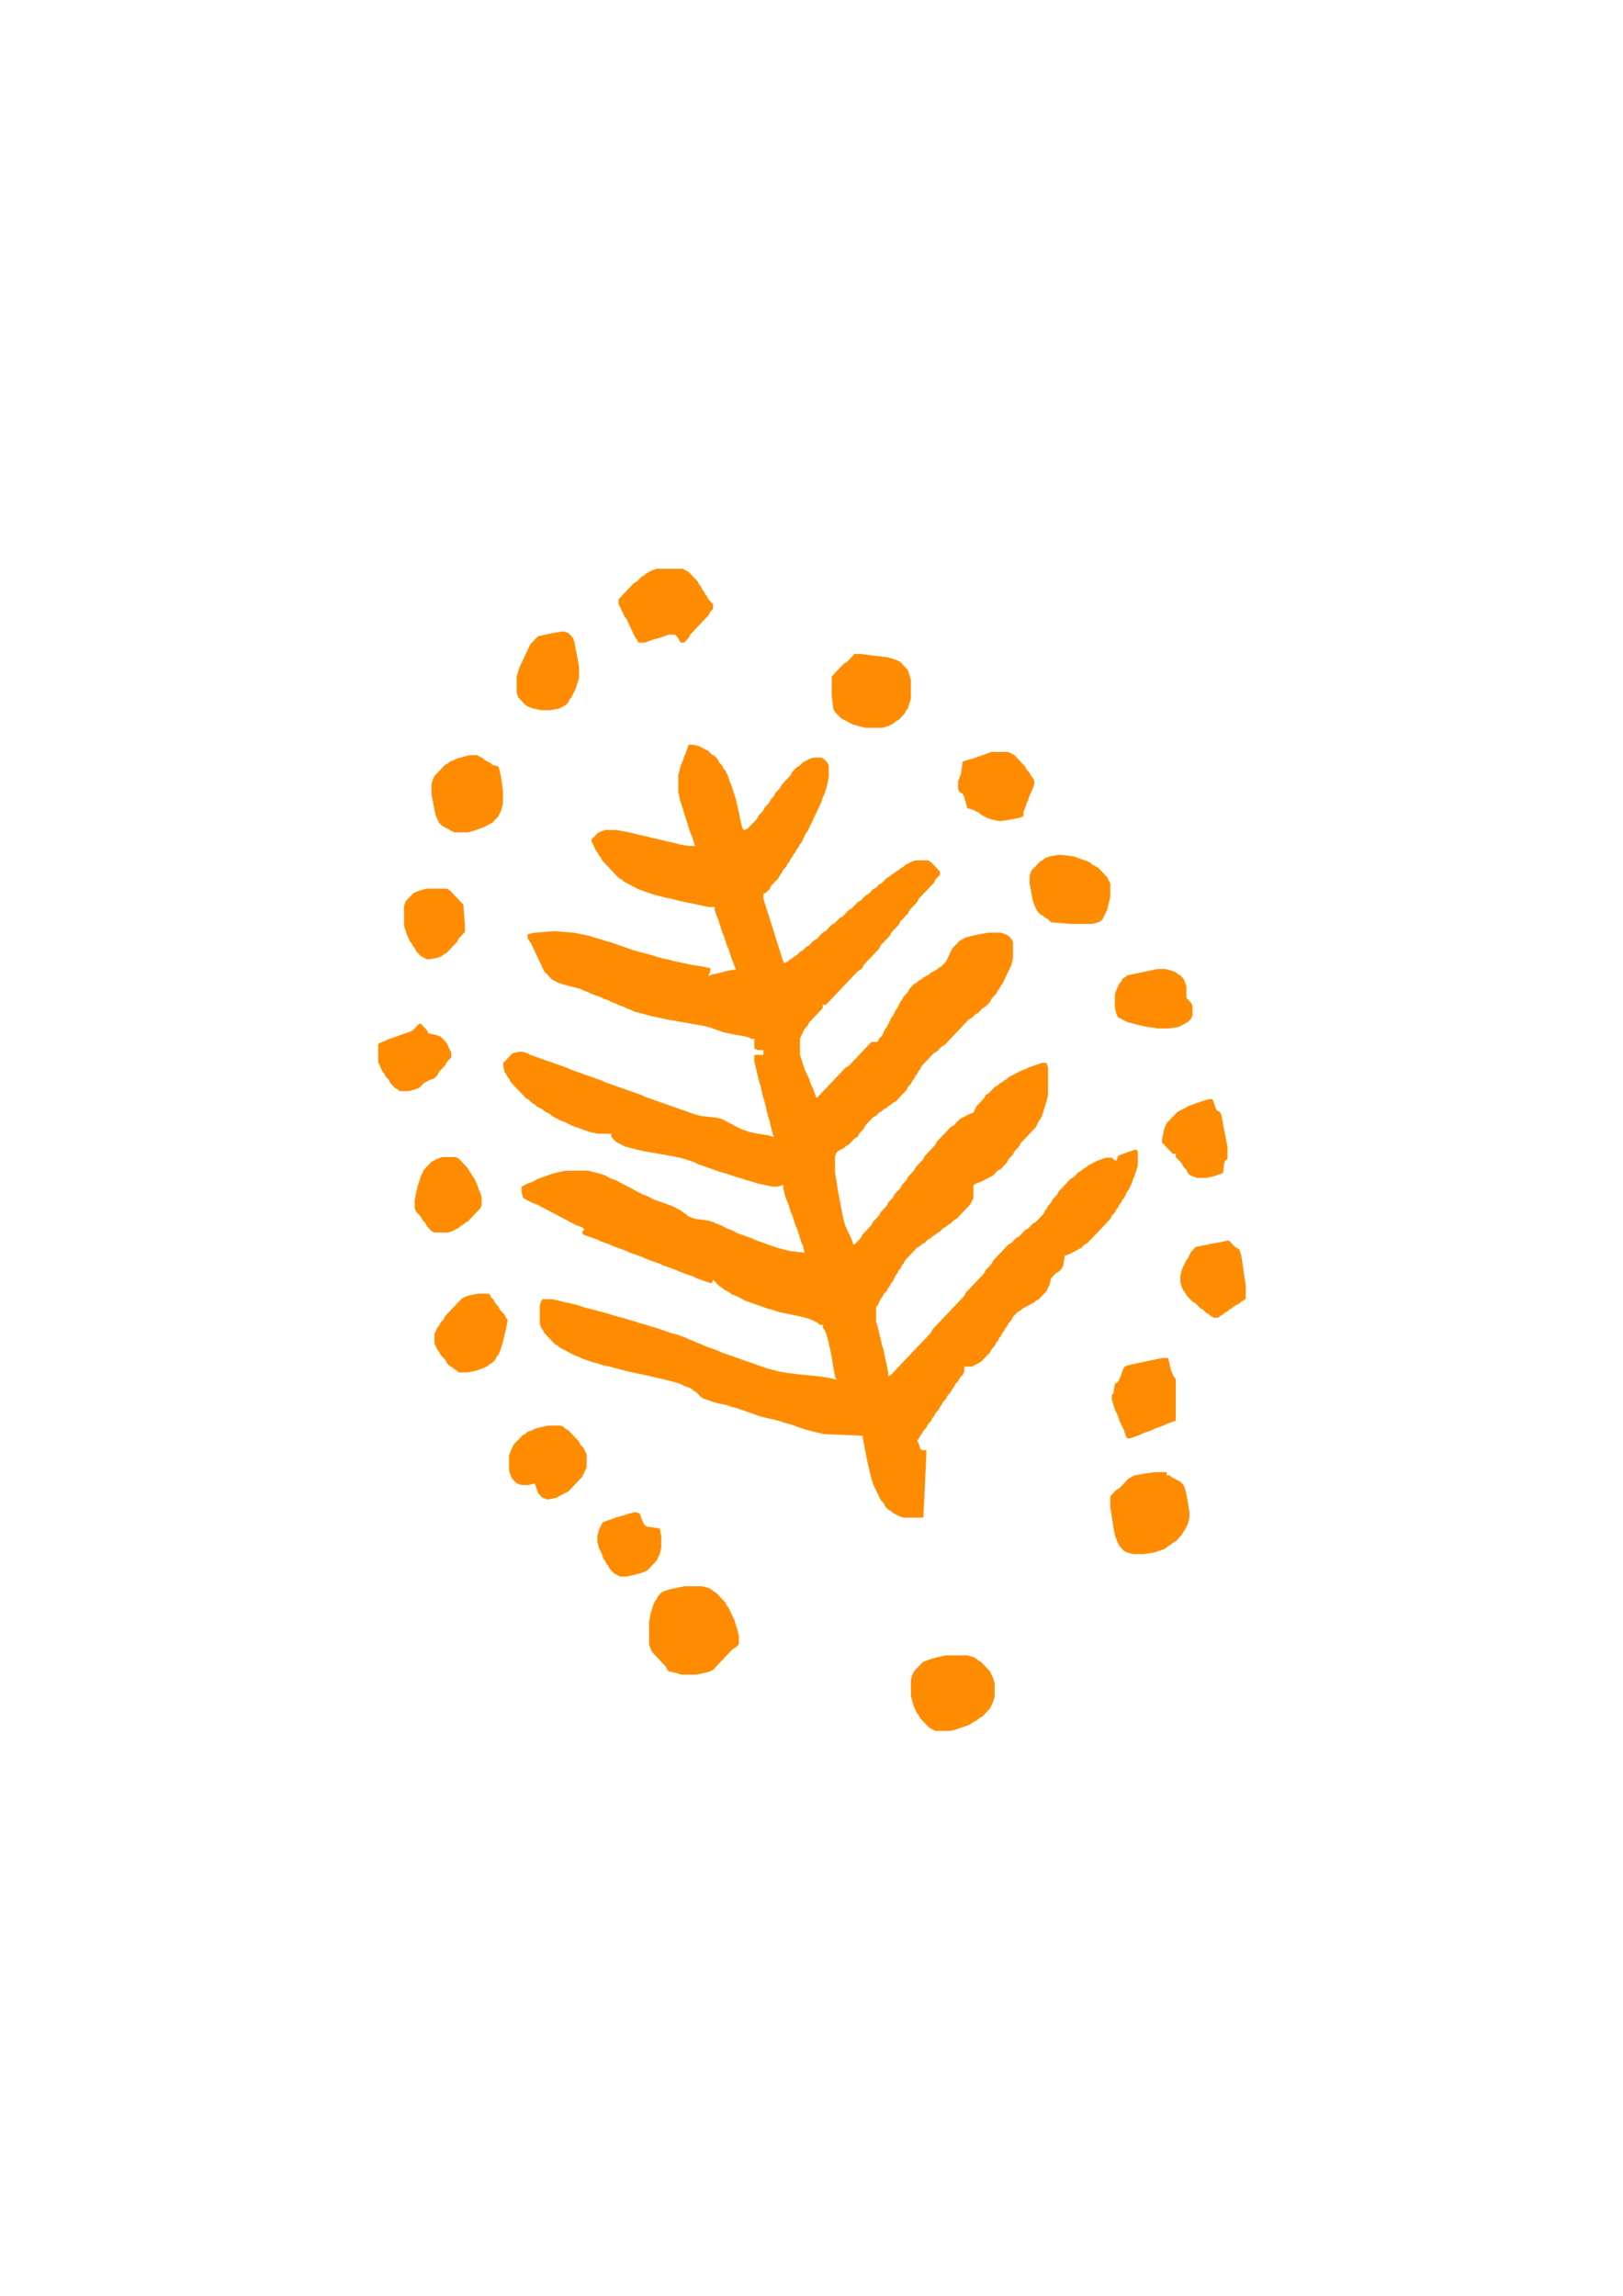 <?xml version="1.0" encoding="UTF-8" standalone="no"?>
<!-- Created with Inkscape (http://www.inkscape.org/) -->

<svg
   width="210mm"
   height="297mm"
   viewBox="0 0 210 297"
   version="1.1"
   id="svg439"
   inkscape:version="1.1.1 (3bf5ae0d25, 2021-09-20)"
   sodipodi:docname="wl1.svg"
   xmlns:inkscape="http://www.inkscape.org/namespaces/inkscape"
   xmlns:sodipodi="http://sodipodi.sourceforge.net/DTD/sodipodi-0.dtd"
   xmlns="http://www.w3.org/2000/svg"
   xmlns:svg="http://www.w3.org/2000/svg">
  <sodipodi:namedview
     id="namedview441"
     pagecolor="#ffffff"
     bordercolor="#666666"
     borderopacity="1.0"
     inkscape:pageshadow="2"
     inkscape:pageopacity="0.0"
     inkscape:pagecheckerboard="0"
     inkscape:document-units="mm"
     showgrid="false"
     inkscape:zoom="0.71446409"
     inkscape:cx="396.80091"
     inkscape:cy="561.95967"
     inkscape:window-width="1920"
     inkscape:window-height="991"
     inkscape:window-x="-9"
     inkscape:window-y="-9"
     inkscape:window-maximized="1"
     inkscape:current-layer="layer1" />
  <defs
     id="defs436" />
  <g
     inkscape:label="Warstwa 1"
     inkscape:groupmode="layer"
     id="layer1">
    <g
       id="g12159"
       transform="matrix(1.376,0,0,1.376,-94.657,-24.037)"
       style="display:inline">
      <path
         d="m 133.432,87.789 -0.143,0.453 -0.143,0.302 -0.143,0.453 -0.143,0.302 -0.143,0.453 -0.143,0.605 v 1.511 l 0.143,0.756 0.143,0.453 0.143,0.454 0.143,0.453 0.143,0.453 0.143,0.453 0.143,0.454 0.143,0.453 0.143,0.302 0.143,0.454 0.143,0.453 h -0.573 l -0.859,-0.151 -0.573,-0.151 -0.716,-0.151 -0.572,-0.151 -0.716,-0.151 -0.572,-0.151 -0.716,-0.151 -0.573,-0.151 -0.716,-0.151 -0.859,-0.151 h -1.002 l -0.429,0.151 -0.286,0.151 -0.143,0.151 -0.143,0.151 -0.143,0.151 -0.143,0.151 v 0.151 l 0.143,0.302 0.143,0.303 0.143,0.302 0.143,0.151 0.143,0.302 0.143,0.151 0.143,0.303 0.143,0.151 0.143,0.151 0.143,0.151 0.143,0.151 0.143,0.151 0.143,0.151 0.143,0.151 0.143,0.151 0.143,0.151 0.143,0.151 0.143,0.151 0.286,0.151 0.143,0.151 0.287,0.151 0.286,0.151 0.286,0.151 0.286,0.151 0.287,0.151 0.429,0.151 0.429,0.151 0.429,0.151 0.573,0.151 0.573,0.151 0.715,0.151 0.572,0.151 0.716,0.151 0.716,0.151 0.716,0.151 0.715,0.151 h 0.573 v 0.303 l 0.143,0.453 0.143,0.303 0.143,0.453 0.143,0.453 0.143,0.454 0.143,0.302 0.143,0.453 0.143,0.453 0.143,0.303 0.143,0.453 0.143,0.454 0.143,0.302 0.143,0.453 0.143,0.303 h -0.287 l -0.716,0.151 -0.572,0.151 -0.716,0.151 -0.307,0.147 0.164,-0.449 v -0.303 l -0.716,-0.151 -1.002,-0.151 -0.716,-0.151 -0.716,-0.151 -0.572,-0.151 -0.715,-0.151 -0.573,-0.151 -0.43,-0.151 -0.572,-0.151 -0.573,-0.151 -0.573,-0.151 -0.429,-0.151 -0.429,-0.151 -0.43,-0.151 -0.429,-0.151 -0.429,-0.151 -0.572,-0.151 -0.429,-0.151 -0.573,-0.151 -0.429,-0.151 -0.716,-0.151 -0.716,-0.151 -1.861,-0.151 h -0.143 l -1.861,0.151 -0.573,0.151 v 0.303 l 0.143,0.302 0.143,0.151 0.143,0.302 0.143,0.303 0.143,0.303 0.143,0.302 0.143,0.302 0.143,0.302 0.143,0.302 0.143,0.302 0.143,0.303 0.143,0.151 0.143,0.151 0.143,0.151 0.143,0.151 0.143,0.151 0.286,0.151 0.286,0.151 0.429,0.151 0.572,0.151 0.573,0.151 0.572,0.151 0.286,0.151 0.43,0.151 0.286,0.151 0.43,0.151 0.429,0.151 0.286,0.151 0.43,0.151 0.286,0.151 0.429,0.151 0.287,0.151 0.429,0.151 0.287,0.151 0.429,0.151 0.286,0.151 0.573,0.151 0.573,0.151 0.572,0.151 0.716,0.151 0.716,0.151 0.859,0.151 0.859,0.151 0.859,0.151 0.859,0.151 0.572,0.151 0.429,0.151 0.43,0.151 0.429,0.151 0.716,0.151 0.859,0.151 0.716,0.151 0.286,0.151 h 0.286 v 0.907 l 0.286,0.151 h 0.573 v 0.453 h -0.859 v 0.605 l 0.143,0.604 0.143,0.604 0.143,0.605 0.143,0.453 0.143,0.604 0.143,0.605 0.143,0.453 0.143,0.605 0.143,0.604 0.143,0.454 0.143,0.604 0.143,0.604 0.141,0.323 -0.57,-0.172 -1.002,-0.151 -0.715,-0.151 -0.43,-0.151 -0.429,-0.151 -0.286,-0.151 -0.286,-0.151 -0.286,-0.151 -0.287,-0.151 -0.286,-0.151 -0.286,-0.151 -0.573,-0.151 -1.431,-0.151 -0.573,-0.151 -0.43,-0.151 -0.429,-0.151 -0.429,-0.151 -0.43,-0.151 -0.429,-0.151 -0.429,-0.151 -0.429,-0.151 -0.43,-0.151 -0.429,-0.151 -0.429,-0.151 -0.429,-0.151 -0.286,-0.151 -0.429,-0.151 -0.429,-0.151 -0.429,-0.151 -0.43,-0.151 -0.429,-0.151 -0.429,-0.151 -0.429,-0.151 -0.43,-0.151 -0.287,-0.151 -0.429,-0.151 -0.429,-0.151 -0.429,-0.151 -0.43,-0.151 -0.429,-0.151 -0.429,-0.151 -0.429,-0.151 -0.286,-0.151 -0.429,-0.151 -0.429,-0.151 -0.429,-0.151 -0.43,-0.151 -0.429,-0.151 -0.429,-0.151 -0.429,-0.151 -0.43,-0.151 -0.286,-0.151 -0.429,-0.151 h -0.43 l -0.572,0.151 -0.143,0.151 -0.143,0.151 -0.143,0.151 -0.143,0.151 -0.143,0.151 -0.143,0.151 v 0.303 l 0.143,0.604 0.143,0.151 0.143,0.302 0.143,0.151 0.143,0.302 0.143,0.151 0.143,0.151 0.143,0.151 0.143,0.151 0.143,0.151 0.143,0.151 0.143,0.151 0.143,0.151 0.143,0.151 0.143,0.151 0.286,0.151 0.143,0.151 0.143,0.151 0.287,0.151 0.143,0.151 0.286,0.151 0.286,0.151 0.143,0.151 0.286,0.151 0.287,0.151 0.143,0.151 0.286,0.151 0.286,0.151 0.286,0.151 0.429,0.151 0.286,0.151 0.287,0.151 0.429,0.151 0.429,0.151 0.429,0.151 0.43,0.151 0.715,0.151 h 1.288 v 0.303 l 0.143,0.151 0.143,0.151 0.143,0.151 0.287,0.151 0.286,0.151 0.287,0.151 0.573,0.151 0.572,0.151 0.716,0.151 0.859,0.151 0.859,0.151 0.859,0.151 0.716,0.151 0.572,0.151 0.429,0.151 0.43,0.151 0.286,0.151 0.429,0.151 0.429,0.151 0.43,0.151 0.429,0.151 0.429,0.151 0.572,0.151 0.43,0.151 0.429,0.151 0.573,0.151 0.429,0.151 0.572,0.151 0.429,0.151 0.716,0.151 0.716,0.151 h 0.429 l 0.572,-0.151 v 0.302 l 0.143,0.605 0.143,0.454 0.143,0.302 0.143,0.453 0.143,0.453 0.143,0.302 0.143,0.453 0.143,0.453 0.143,0.302 0.143,0.453 0.143,0.454 0.143,0.453 0.143,0.302 0.143,0.62 -1.431,-0.167 -0.573,-0.151 -0.572,-0.151 -0.429,-0.151 -0.429,-0.151 -0.43,-0.151 -0.429,-0.151 -0.429,-0.151 -0.286,-0.151 -0.429,-0.151 -0.429,-0.151 -0.429,-0.151 -0.286,-0.151 -0.286,-0.151 -0.43,-0.151 -0.286,-0.151 -0.286,-0.151 -0.429,-0.151 -0.286,-0.151 -0.573,-0.151 -1.145,-0.151 -0.43,-0.151 -0.286,-0.151 -0.143,-0.151 -0.286,-0.151 -0.143,-0.151 -0.287,-0.151 -0.286,-0.151 -0.286,-0.151 -0.429,-0.151 -0.429,-0.151 -0.43,-0.151 -0.429,-0.151 -0.286,-0.151 -0.287,-0.151 -0.429,-0.151 -0.286,-0.151 -0.286,-0.151 -0.286,-0.151 -0.286,-0.151 -0.286,-0.151 -0.286,-0.151 -0.287,-0.151 -0.286,-0.151 -0.287,-0.151 -0.429,-0.151 -0.286,-0.151 -0.287,-0.151 -0.429,-0.151 -0.573,-0.151 -0.572,-0.151 h -2.147 l -0.715,0.151 -0.573,0.151 -0.43,0.151 -0.429,0.151 -0.429,0.151 -0.286,0.151 -0.287,0.151 -0.429,0.151 -0.286,0.151 -0.286,0.151 v 0.453 l 0.143,0.605 0.286,0.151 0.286,0.151 0.286,0.151 0.429,0.151 0.286,0.151 0.286,0.151 0.287,0.151 0.286,0.151 0.287,0.151 0.286,0.151 0.286,0.151 0.286,0.151 0.287,0.151 0.286,0.151 0.286,0.151 0.286,0.151 0.287,0.151 0.429,0.151 0.286,0.151 v 0.151 l -0.143,0.151 v 0.151 l 0.143,0.151 0.43,0.151 0.429,0.151 0.429,0.151 0.286,0.151 0.429,0.151 0.43,0.151 0.286,0.151 0.429,0.151 0.429,0.151 0.43,0.151 0.286,0.151 0.429,0.151 0.43,0.151 0.429,0.151 0.287,0.151 0.429,0.151 0.429,0.151 0.429,0.151 0.286,0.151 0.429,0.151 0.429,0.151 0.429,0.151 0.287,0.151 0.429,0.151 0.429,0.151 0.43,0.151 0.286,0.151 0.43,0.151 0.429,0.151 0.429,0.151 h 0.143 l 0.143,-0.302 0.143,0.151 0.143,0.151 0.143,0.151 0.143,0.151 0.286,0.151 0.143,0.151 0.286,0.151 0.287,0.151 0.143,0.151 0.429,0.151 0.286,0.151 0.287,0.151 0.286,0.151 0.43,0.151 0.429,0.151 0.429,0.151 0.429,0.151 0.43,0.151 0.572,0.151 0.429,0.151 0.716,0.151 0.715,0.151 0.716,0.151 0.573,0.151 0.429,0.151 0.287,0.151 0.286,0.151 0.143,0.151 h 0.286 v 0.303 l 0.143,0.151 0.143,0.303 0.143,0.453 0.143,0.605 0.143,0.604 0.143,0.756 0.143,0.907 0.143,0.755 0.141,0.322 -0.714,-0.171 -1.002,-0.151 -1.574,-0.151 -1.288,-0.151 -0.859,-0.151 -0.572,-0.151 -0.573,-0.151 -0.43,-0.151 -0.429,-0.151 -0.429,-0.151 -0.429,-0.151 -0.43,-0.151 -0.429,-0.151 -0.429,-0.151 -0.429,-0.151 -0.43,-0.151 -0.429,-0.151 -0.286,-0.151 -0.429,-0.151 -0.43,-0.151 -0.429,-0.151 -0.286,-0.151 -0.43,-0.151 -0.286,-0.151 -0.43,-0.151 -0.286,-0.151 -0.429,-0.151 -0.43,-0.151 -0.572,-0.151 -0.429,-0.151 -0.429,-0.151 -0.429,-0.151 -0.572,-0.151 -0.429,-0.151 -0.573,-0.151 -0.429,-0.151 -0.572,-0.151 -0.429,-0.151 -0.573,-0.151 -0.573,-0.151 -0.429,-0.151 -0.573,-0.151 -0.572,-0.151 -0.573,-0.151 -0.573,-0.151 -0.429,-0.151 -0.573,-0.151 -0.716,-0.151 -0.572,-0.151 -0.716,-0.151 h -0.859 l -0.143,0.151 -0.143,0.453 v 1.662 l 0.143,0.454 0.143,0.151 0.143,0.303 0.143,0.151 0.143,0.151 0.143,0.151 0.143,0.151 0.143,0.151 0.143,0.151 0.143,0.151 0.286,0.151 0.143,0.151 0.286,0.151 0.286,0.151 0.286,0.151 0.287,0.151 0.286,0.151 0.429,0.151 0.286,0.151 0.429,0.151 0.429,0.151 0.573,0.151 0.429,0.151 0.716,0.151 0.572,0.151 0.573,0.151 0.573,0.151 0.715,0.151 0.716,0.151 0.716,0.151 0.572,0.151 0.716,0.151 0.572,0.151 0.572,0.151 0.43,0.151 0.286,0.151 0.429,0.151 0.287,0.151 0.143,0.151 0.286,0.151 0.143,0.151 0.143,0.151 0.143,0.151 0.286,0.151 0.429,0.151 0.43,0.151 0.572,0.151 0.715,0.151 0.43,0.151 0.572,0.151 0.429,0.151 0.429,0.151 0.429,0.151 0.43,0.151 0.429,0.151 0.573,0.151 0.716,0.151 0.573,0.151 0.429,0.151 0.572,0.151 0.429,0.151 0.429,0.151 0.43,0.151 0.573,0.151 0.573,0.151 0.716,0.151 3.578,0.151 0.143,0.756 0.143,0.755 0.143,0.756 0.143,0.604 0.143,0.605 0.143,0.604 0.143,0.454 0.143,0.302 0.143,0.302 0.143,0.302 0.143,0.303 0.143,0.302 0.143,0.151 0.143,0.151 0.143,0.302 0.143,0.151 0.143,0.151 0.286,0.151 0.143,0.151 0.286,0.151 0.286,0.151 0.429,0.151 h 1.861 l 0.143,-2.721 0.143,-3.174 v -0.453 h -0.43 l -0.143,-0.151 -0.143,-0.453 -0.143,-0.303 0.143,-0.151 0.143,-0.303 0.143,-0.151 0.143,-0.302 0.143,-0.151 0.143,-0.151 0.143,-0.302 0.143,-0.151 0.143,-0.151 0.143,-0.302 0.143,-0.151 0.143,-0.303 0.143,-0.151 0.143,-0.151 0.143,-0.302 0.143,-0.151 0.143,-0.302 0.143,-0.151 0.143,-0.151 0.143,-0.303 0.143,-0.151 0.143,-0.151 0.143,-0.302 0.143,-0.151 0.143,-0.302 0.143,-0.151 0.143,-0.151 0.143,-0.302 0.143,-0.151 0.143,-0.151 0.143,-0.302 v -0.453 h 0.715 l 0.286,-0.151 0.286,-0.151 0.286,-0.151 0.143,-0.151 0.143,-0.151 0.143,-0.151 0.143,-0.151 0.143,-0.151 0.143,-0.151 0.143,-0.302 0.143,-0.151 0.143,-0.151 0.143,-0.303 0.143,-0.151 0.143,-0.302 0.143,-0.151 0.143,-0.302 0.143,-0.151 0.143,-0.302 0.143,-0.151 0.143,-0.303 0.143,-0.151 0.143,-0.151 0.143,-0.303 0.143,-0.151 0.143,-0.151 0.143,-0.151 0.287,-0.151 0.143,-0.151 0.286,-0.151 0.286,-0.151 0.287,-0.151 0.286,-0.151 0.143,-0.151 0.286,-0.151 0.143,-0.151 0.143,-0.151 0.143,-0.151 0.143,-0.151 0.143,-0.151 0.143,-0.302 0.143,-0.303 0.143,-0.604 0.143,-0.151 0.143,-0.151 0.143,-0.151 0.286,-0.151 0.143,-0.151 0.143,-0.151 0.143,-0.302 0.143,-0.907 0.43,-0.151 0.286,-0.151 0.286,-0.151 0.286,-0.151 0.286,-0.151 0.143,-0.151 0.143,-0.151 0.287,-0.151 0.143,-0.151 0.143,-0.151 0.143,-0.151 0.143,-0.151 0.143,-0.151 0.143,-0.151 0.143,-0.151 0.143,-0.151 0.143,-0.151 0.143,-0.151 0.143,-0.151 0.143,-0.151 0.143,-0.151 0.143,-0.151 0.143,-0.151 0.143,-0.303 0.143,-0.151 0.143,-0.151 0.143,-0.302 0.143,-0.151 0.143,-0.302 0.143,-0.151 0.143,-0.302 0.143,-0.151 0.143,-0.302 0.143,-0.303 0.143,-0.151 0.143,-0.303 0.143,-0.302 0.143,-0.453 0.143,-0.303 0.143,-0.453 0.143,-0.453 v -1.36 l -0.143,-0.151 h -0.143 l -0.429,0.151 -0.429,0.151 -0.43,0.151 -0.286,0.151 -0.143,0.453 -0.286,-0.151 -0.143,-0.151 h -0.573 l -0.43,0.151 -0.429,0.151 -0.286,0.151 -0.287,0.151 -0.286,0.151 -0.143,0.151 -0.287,0.151 -0.143,0.151 -0.286,0.151 -0.143,0.151 -0.143,0.151 -0.143,0.151 -0.286,0.151 -0.143,0.151 -0.143,0.151 -0.143,0.151 -0.143,0.151 -0.143,0.151 -0.143,0.151 -0.143,0.151 -0.143,0.151 -0.143,0.303 -0.143,0.151 -0.143,0.151 -0.143,0.151 -0.143,0.302 -0.143,0.151 -0.143,0.151 -0.143,0.303 -0.143,0.151 -0.143,0.302 -0.143,0.151 -0.143,0.151 -0.143,0.151 -0.143,0.151 -0.143,0.151 -0.286,0.151 -0.143,0.151 -0.143,0.151 -0.143,0.151 -0.286,0.151 -0.143,0.151 -0.143,0.151 -0.143,0.151 -0.143,0.151 -0.287,0.151 -0.143,0.151 -0.143,0.151 -0.143,0.151 -0.286,0.151 -0.143,0.151 -0.143,0.151 -0.143,0.151 -0.143,0.151 -0.143,0.151 -0.143,0.151 -0.143,0.151 -0.143,0.151 -0.143,0.151 -0.143,0.151 -0.143,0.302 -0.143,0.151 -0.143,0.151 -0.143,0.151 -0.143,0.151 -0.143,0.302 -0.143,0.151 -0.143,0.151 -0.143,0.151 -0.143,0.151 -0.143,0.151 -0.143,0.151 -0.143,0.151 -0.143,0.151 -0.143,0.151 -0.143,0.151 -0.143,0.151 -0.143,0.151 -0.143,0.303 -0.143,0.151 -0.143,0.151 -0.143,0.151 -0.143,0.151 -0.143,0.151 -0.143,0.151 -0.143,0.151 -0.143,0.151 -0.143,0.151 -0.143,0.151 -0.143,0.151 -0.143,0.151 -0.143,0.151 -0.143,0.151 -0.143,0.151 -0.143,0.151 -0.143,0.151 -0.143,0.151 -0.143,0.151 -0.143,0.151 -0.143,0.151 -0.143,0.303 -0.143,0.151 -0.143,0.151 -0.143,0.151 -0.143,0.151 -0.143,0.151 -0.143,0.151 -0.143,0.151 -0.143,0.151 -0.143,0.151 -0.143,0.151 -0.143,0.151 -0.143,0.151 -0.143,0.151 -0.143,0.151 -0.143,0.151 -0.143,0.151 -0.143,0.151 -0.143,0.151 -0.143,0.151 -0.143,0.151 -0.143,0.151 -0.143,0.151 -0.143,0.151 -0.143,0.151 -0.143,0.151 -0.143,0.151 -0.286,0.151 v -0.302 l -0.143,-0.756 -0.143,-0.604 -0.143,-0.756 -0.143,-0.453 -0.143,-0.605 -0.143,-0.604 -0.143,-0.604 -0.143,-0.454 v -1.36 l 0.143,-0.151 0.143,-0.303 0.143,-0.302 0.143,-0.151 0.143,-0.302 0.143,-0.151 0.143,-0.151 0.143,-0.302 0.143,-0.151 0.143,-0.302 0.143,-0.151 0.143,-0.302 0.143,-0.302 0.143,-0.151 0.143,-0.302 0.143,-0.151 0.143,-0.302 0.143,-0.151 0.143,-0.302 0.143,-0.151 0.143,-0.151 0.143,-0.151 0.143,-0.151 0.143,-0.151 0.143,-0.151 0.143,-0.151 0.143,-0.151 0.287,-0.151 0.143,-0.151 0.286,-0.151 0.143,-0.151 0.143,-0.151 0.286,-0.151 0.143,-0.151 0.286,-0.151 0.143,-0.151 0.287,-0.151 0.143,-0.151 0.143,-0.151 0.286,-0.151 0.143,-0.151 0.286,-0.151 0.143,-0.151 0.143,-0.151 0.287,-0.151 0.143,-0.151 0.143,-0.151 0.143,-0.151 0.143,-0.151 0.143,-0.151 0.143,-0.151 0.143,-0.151 0.143,-0.151 0.143,-0.151 0.143,-0.303 0.143,-0.302 v -1.209 l 0.287,-0.151 0.429,-0.151 0.286,-0.151 0.286,-0.151 0.286,-0.151 0.287,-0.151 0.143,-0.151 0.143,-0.151 0.143,-0.151 0.286,-0.151 0.143,-0.151 0.143,-0.151 0.143,-0.151 0.143,-0.151 0.143,-0.302 0.143,-0.151 0.143,-0.151 0.143,-0.151 0.143,-0.302 0.143,-0.151 0.143,-0.151 0.143,-0.151 0.143,-0.303 0.143,-0.151 0.143,-0.151 0.143,-0.151 0.143,-0.151 0.143,-0.151 0.143,-0.151 0.143,-0.151 0.143,-0.151 0.143,-0.151 0.143,-0.151 0.143,-0.302 0.143,-0.302 0.143,-0.151 0.143,-0.303 0.143,-0.453 0.143,-0.453 0.143,-0.453 0.143,-0.605 v -2.569 l -0.143,-0.454 h -0.429 l -0.429,0.151 -0.429,0.151 -0.43,0.151 -0.286,0.151 -0.429,0.151 -0.287,0.151 -0.286,0.151 -0.287,0.151 -0.286,0.151 -0.143,0.151 -0.287,0.151 -0.143,0.151 -0.286,0.151 -0.143,0.151 -0.286,0.151 -0.143,0.151 -0.143,0.151 -0.143,0.151 -0.143,0.151 -0.286,0.151 -0.143,0.303 -0.143,0.151 -0.143,0.151 -0.143,0.151 -0.143,0.151 -0.143,0.151 -0.143,0.302 -0.143,0.302 -0.429,0.151 -0.286,0.151 -0.287,0.151 -0.286,0.151 -0.143,0.151 -0.143,0.151 -0.143,0.151 -0.143,0.151 -0.286,0.151 -0.143,0.151 -0.143,0.151 -0.143,0.151 -0.143,0.151 -0.143,0.151 -0.143,0.151 -0.143,0.151 -0.143,0.151 -0.143,0.151 -0.143,0.302 -0.143,0.151 -0.143,0.151 -0.143,0.151 -0.143,0.151 -0.143,0.151 -0.143,0.151 -0.143,0.151 -0.143,0.303 -0.143,0.151 -0.143,0.151 -0.143,0.151 -0.143,0.151 -0.143,0.151 -0.143,0.302 -0.143,0.151 -0.143,0.151 -0.143,0.151 -0.143,0.151 -0.143,0.302 -0.143,0.151 -0.143,0.151 -0.143,0.151 -0.143,0.302 -0.143,0.151 -0.143,0.151 -0.143,0.151 -0.143,0.151 -0.143,0.302 -0.143,0.151 -0.143,0.151 -0.143,0.151 -0.143,0.302 -0.143,0.151 -0.143,0.151 -0.143,0.151 -0.143,0.151 -0.143,0.302 -0.143,0.151 -0.143,0.151 -0.143,0.151 -0.143,0.151 -0.143,0.302 -0.143,0.151 -0.143,0.151 -0.143,0.151 -0.143,0.151 -0.143,0.151 -0.143,0.151 -0.143,0.303 -0.143,0.151 -0.143,0.151 -0.143,0.151 -0.143,0.151 h -0.143 l -0.143,-0.453 -0.143,-0.302 -0.143,-0.302 -0.143,-0.302 -0.143,-0.303 -0.143,-0.453 -0.143,-0.605 -0.143,-0.756 -0.143,-0.755 -0.143,-0.756 -0.143,-0.907 -0.143,-0.907 v -1.511 l 0.143,-0.303 0.143,-0.151 0.286,-0.151 0.286,-0.151 0.143,-0.151 0.286,-0.151 0.143,-0.151 0.143,-0.151 0.143,-0.151 0.143,-0.151 0.286,-0.151 0.143,-0.303 0.143,-0.151 0.143,-0.151 0.143,-0.151 0.143,-0.302 0.143,-0.151 0.143,-0.151 0.143,-0.151 0.143,-0.151 0.143,-0.151 0.286,-0.151 0.143,-0.151 0.143,-0.151 0.286,-0.151 0.143,-0.151 0.286,-0.151 0.143,-0.151 0.286,-0.151 0.143,-0.151 0.286,-0.151 0.143,-0.151 0.143,-0.151 0.143,-0.151 0.143,-0.151 0.143,-0.151 0.143,-0.151 0.143,-0.151 0.143,-0.302 0.143,-0.151 0.143,-0.151 0.143,-0.302 0.143,-0.151 0.143,-0.303 0.143,-0.151 0.143,-0.302 0.143,-0.151 0.143,-0.302 0.143,-0.151 0.143,-0.151 0.143,-0.151 0.143,-0.151 0.143,-0.151 0.143,-0.151 0.143,-0.151 0.143,-0.151 0.286,-0.151 0.143,-0.151 0.143,-0.151 0.143,-0.151 0.287,-0.151 0.143,-0.151 0.143,-0.151 0.143,-0.151 0.143,-0.151 0.143,-0.151 0.143,-0.151 0.143,-0.151 0.143,-0.151 0.143,-0.151 0.143,-0.151 0.143,-0.151 0.143,-0.151 0.143,-0.151 0.143,-0.151 0.143,-0.151 0.143,-0.151 0.286,-0.151 0.143,-0.151 0.143,-0.151 0.286,-0.151 0.143,-0.151 0.143,-0.151 0.143,-0.151 0.286,-0.151 0.143,-0.151 0.143,-0.151 0.143,-0.151 0.143,-0.303 0.143,-0.151 0.143,-0.151 0.143,-0.151 0.143,-0.302 0.143,-0.151 0.143,-0.302 0.143,-0.151 0.143,-0.302 0.143,-0.302 0.143,-0.303 0.143,-0.302 0.143,-0.303 0.143,-0.303 0.143,-0.604 v -1.511 l -0.143,-0.302 -0.143,-0.151 -0.143,-0.151 -0.286,-0.151 -0.429,-0.151 h -1.145 l -0.859,0.151 -0.716,0.151 -0.572,0.151 -0.287,0.151 -0.286,0.151 -0.143,0.151 -0.143,0.151 -0.143,0.151 -0.143,0.151 -0.143,0.151 -0.143,0.303 -0.143,0.302 -0.143,0.302 -0.143,0.302 -0.143,0.151 -0.143,0.151 -0.143,0.151 -0.286,0.151 -0.143,0.151 -0.286,0.151 -0.286,0.151 -0.143,0.151 -0.286,0.151 -0.286,0.151 -0.143,0.151 -0.286,0.151 -0.143,0.151 -0.286,0.151 -0.143,0.151 -0.143,0.151 -0.143,0.151 -0.143,0.302 -0.143,0.151 -0.143,0.151 -0.143,0.151 -0.143,0.302 -0.143,0.151 -0.143,0.302 -0.143,0.303 -0.143,0.151 -0.143,0.302 -0.143,0.302 -0.143,0.151 -0.143,0.303 -0.143,0.302 -0.143,0.303 -0.143,0.151 -0.143,0.302 -0.143,0.303 -0.143,0.151 -0.143,0.151 -0.143,0.303 h -0.287 -0.286 l -0.143,0.151 -0.143,0.151 -0.143,0.151 -0.143,0.151 -0.143,0.151 -0.143,0.151 -0.143,0.151 -0.143,0.151 -0.143,0.151 -0.143,0.151 -0.143,0.151 -0.143,0.151 -0.143,0.151 -0.143,0.151 -0.143,0.151 -0.286,0.151 -0.143,0.151 -0.143,0.151 -0.143,0.151 -0.143,0.151 -0.143,0.151 -0.143,0.151 -0.143,0.151 -0.143,0.151 -0.143,0.151 -0.143,0.151 -0.143,0.151 -0.143,0.151 -0.143,0.151 -0.143,0.151 -0.143,0.151 -0.143,0.151 -0.143,0.151 -0.143,0.151 -0.143,0.151 -0.143,-0.303 -0.143,-0.453 -0.143,-0.302 -0.143,-0.302 -0.143,-0.453 -0.143,-0.303 -0.143,-0.302 -0.143,-0.302 -0.143,-0.454 -0.143,-0.453 -0.143,-0.453 v -1.511 l 0.143,-0.302 0.143,-0.303 0.143,-0.302 0.143,-0.151 0.143,-0.151 0.143,-0.303 0.143,-0.151 0.143,-0.151 0.143,-0.151 0.143,-0.151 0.143,-0.151 0.143,-0.151 0.143,-0.151 0.143,-0.151 0.143,-0.151 v -0.303 h 0.286 l 0.143,-0.151 0.143,-0.151 0.143,-0.151 0.143,-0.151 0.143,-0.151 0.143,-0.151 0.143,-0.151 0.143,-0.151 0.143,-0.151 0.143,-0.151 0.143,-0.151 0.143,-0.151 0.143,-0.151 0.143,-0.151 0.143,-0.151 0.143,-0.151 0.143,-0.151 0.143,-0.151 0.143,-0.151 0.143,-0.151 0.143,-0.151 0.287,-0.151 0.143,-0.151 0.143,-0.302 0.143,-0.151 0.143,-0.151 0.143,-0.151 0.143,-0.151 0.143,-0.151 0.143,-0.151 0.143,-0.151 0.143,-0.151 0.143,-0.151 0.143,-0.151 0.143,-0.303 0.143,-0.151 0.143,-0.151 0.143,-0.151 0.143,-0.151 0.143,-0.151 0.143,-0.151 0.143,-0.302 0.143,-0.151 0.143,-0.151 0.143,-0.151 0.143,-0.151 0.143,-0.151 0.143,-0.303 0.143,-0.151 0.143,-0.151 0.143,-0.151 0.143,-0.151 0.143,-0.151 0.143,-0.302 0.143,-0.151 0.143,-0.151 0.143,-0.151 0.143,-0.151 0.143,-0.151 0.143,-0.302 0.143,-0.151 0.143,-0.151 0.143,-0.151 0.143,-0.151 0.143,-0.151 0.143,-0.151 0.143,-0.151 0.143,-0.151 0.143,-0.151 0.143,-0.151 0.143,-0.302 0.143,-0.151 0.143,-0.151 0.143,-0.151 v -0.302 l -0.143,-0.151 -0.143,-0.151 -0.143,-0.151 -0.143,-0.151 -0.143,-0.151 -0.143,-0.151 -0.286,-0.151 h -1.145 l -0.43,0.151 -0.286,0.151 -0.286,0.151 -0.143,0.151 -0.286,0.151 -0.143,0.151 -0.286,0.151 -0.143,0.151 -0.286,0.151 -0.143,0.151 -0.287,0.151 -0.143,0.151 -0.143,0.151 -0.143,0.151 -0.286,0.151 -0.143,0.151 -0.143,0.151 -0.286,0.151 -0.143,0.151 -0.143,0.151 -0.143,0.151 -0.286,0.151 -0.143,0.151 -0.143,0.151 -0.143,0.151 -0.287,0.151 -0.143,0.151 -0.143,0.151 -0.143,0.151 -0.143,0.151 -0.287,0.151 -0.143,0.151 -0.143,0.151 -0.143,0.151 -0.143,0.151 -0.286,0.151 -0.143,0.151 -0.143,0.151 -0.143,0.151 -0.287,0.151 -0.143,0.151 -0.143,0.151 -0.143,0.151 -0.143,0.151 -0.286,0.151 -0.143,0.151 -0.143,0.151 -0.143,0.151 -0.143,0.151 -0.286,0.151 -0.143,0.151 -0.143,0.151 -0.143,0.151 -0.286,0.151 -0.143,0.151 -0.143,0.151 -0.287,0.151 -0.143,0.151 -0.143,0.151 -0.287,0.151 -0.143,0.151 -0.287,0.151 -0.143,0.151 -0.286,0.151 -0.143,-0.151 -0.143,-0.453 -0.143,-0.453 -0.143,-0.454 -0.143,-0.453 -0.143,-0.453 -0.143,-0.453 -0.143,-0.454 -0.143,-0.453 -0.143,-0.453 -0.143,-0.454 -0.143,-0.453 -0.143,-0.453 -0.143,-0.453 v -0.454 l 0.286,-0.151 0.143,-0.151 0.143,-0.151 0.143,-0.302 0.143,-0.151 0.143,-0.151 0.143,-0.151 0.143,-0.151 0.143,-0.151 0.143,-0.303 0.143,-0.151 0.143,-0.303 0.143,-0.151 0.143,-0.151 0.143,-0.302 0.143,-0.151 0.143,-0.302 0.143,-0.151 0.143,-0.302 0.143,-0.151 0.143,-0.302 0.143,-0.151 0.143,-0.303 0.143,-0.151 0.143,-0.303 0.143,-0.302 0.143,-0.302 0.143,-0.151 0.143,-0.302 0.143,-0.303 0.143,-0.302 0.143,-0.302 0.143,-0.303 0.143,-0.302 0.143,-0.302 0.143,-0.303 0.143,-0.302 0.143,-0.454 0.143,-0.302 0.143,-0.453 0.143,-0.454 0.143,-0.756 V 89.447 l -0.143,-0.302 -0.143,-0.151 -0.143,-0.151 -0.286,-0.151 h -0.716 l -0.429,0.151 -0.286,0.151 -0.287,0.151 -0.143,0.151 -0.143,0.151 -0.286,0.151 -0.143,0.151 -0.143,0.151 -0.143,0.151 -0.143,0.303 -0.143,0.151 -0.143,0.151 -0.143,0.151 -0.143,0.151 -0.143,0.151 -0.143,0.151 -0.143,0.303 -0.143,0.151 -0.143,0.151 -0.143,0.151 -0.143,0.302 -0.143,0.151 -0.143,0.151 -0.143,0.303 -0.143,0.151 -0.143,0.151 -0.143,0.151 -0.143,0.302 -0.143,0.151 -0.143,0.151 -0.143,0.151 -0.143,0.303 -0.143,0.151 -0.143,0.151 -0.143,0.151 -0.143,0.151 -0.143,0.151 -0.143,0.151 -0.287,0.151 h -0.143 l -0.143,-0.302 -0.143,-0.604 -0.143,-0.756 -0.143,-0.604 -0.143,-0.605 -0.143,-0.453 -0.143,-0.453 -0.143,-0.454 -0.143,-0.302 -0.143,-0.454 -0.143,-0.302 -0.143,-0.302 -0.143,-0.151 -0.143,-0.302 -0.143,-0.151 -0.143,-0.151 -0.143,-0.303 -0.143,-0.151 -0.143,-0.151 -0.286,-0.151 -0.143,-0.151 -0.143,-0.151 -0.286,-0.151 -0.286,-0.151 -0.286,-0.151 -0.572,-0.151 h -0.43 z"
         style="fill:#ff8c00;fill-opacity:1;fill-rule:evenodd;stroke:none;stroke-width:1.392"
         id="path8803" />
      <path
         d="m 132.404,166.753 -0.716,0.151 -0.429,0.151 -0.286,0.151 -0.143,0.151 -0.143,0.151 -0.143,0.302 -0.143,0.151 -0.143,0.302 -0.143,0.454 -0.143,0.453 -0.143,0.756 v 2.116 l 0.143,0.454 0.143,0.302 0.143,0.151 0.143,0.151 0.143,0.151 0.143,0.151 0.143,0.151 0.143,0.151 0.143,0.151 0.143,0.151 0.143,0.151 0.143,0.303 0.143,0.151 0.716,0.151 0.429,0.151 h 1.432 l 0.716,-0.151 0.572,-0.151 0.287,-0.151 0.143,-0.151 0.143,-0.151 0.143,-0.151 0.143,-0.151 0.143,-0.151 0.143,-0.151 0.143,-0.151 0.143,-0.151 0.143,-0.151 0.143,-0.151 0.143,-0.151 0.143,-0.151 0.143,-0.151 0.286,-0.151 0.143,-0.151 0.143,-0.151 v -0.755 l -0.143,-0.604 -0.143,-0.454 -0.143,-0.453 -0.143,-0.302 -0.143,-0.303 -0.143,-0.302 -0.143,-0.303 -0.143,-0.151 -0.143,-0.302 -0.143,-0.151 -0.143,-0.151 -0.143,-0.151 -0.143,-0.151 -0.143,-0.151 -0.143,-0.151 -0.286,-0.151 -0.143,-0.151 -0.286,-0.151 -0.573,-0.151 h -1.718 z"
         style="fill:#ff8c00;fill-opacity:1;fill-rule:evenodd;stroke:none;stroke-width:1.392"
         id="path8805" />
      <path
         d="m 176.347,156.023 -0.859,0.151 -0.286,0.151 -0.286,0.151 -0.143,0.151 -0.143,0.151 -0.143,0.151 -0.143,0.151 -0.143,0.151 -0.143,0.151 -0.287,0.151 -0.143,0.151 -0.143,0.151 -0.143,0.151 -0.143,0.151 v 1.058 l 0.143,0.907 0.143,0.907 0.143,0.756 0.143,0.454 0.143,0.302 0.143,0.302 0.143,0.151 0.143,0.151 0.143,0.151 0.286,0.151 0.573,0.151 h 1.002 l 1.002,-0.151 0.43,-0.151 0.429,-0.151 0.286,-0.151 0.143,-0.151 0.286,-0.151 0.143,-0.151 0.286,-0.151 0.143,-0.151 0.143,-0.151 0.143,-0.151 0.143,-0.151 0.143,-0.302 0.143,-0.151 0.143,-0.302 0.143,-0.302 0.143,-0.605 v -0.453 l -0.143,-0.907 -0.143,-0.756 -0.143,-0.604 -0.143,-0.302 -0.143,-0.151 -0.143,-0.151 -0.286,-0.151 -0.286,-0.151 -0.287,-0.151 -0.143,-0.151 h -0.287 v -0.302 h -1.145 z"
         style="fill:#ff8c00;fill-opacity:1;fill-rule:evenodd;stroke:none;stroke-width:1.392"
         id="path8807" />
      <path
         d="m 157.023,173.251 -0.572,0.151 -0.43,0.151 -0.429,0.151 -0.143,0.151 -0.143,0.151 -0.143,0.151 -0.143,0.151 -0.143,0.151 -0.143,0.151 -0.143,0.303 -0.143,0.453 v 1.511 l 0.143,0.604 0.143,0.454 0.143,0.302 0.143,0.303 0.143,0.151 0.143,0.303 0.143,0.151 0.143,0.151 0.143,0.151 0.143,0.151 0.143,0.151 0.143,0.151 0.287,0.151 0.286,0.151 h 1.431 l 0.572,-0.151 0.43,-0.151 0.429,-0.151 0.429,-0.151 0.143,-0.151 0.286,-0.151 0.286,-0.151 0.143,-0.151 0.286,-0.151 0.143,-0.151 0.143,-0.151 0.143,-0.151 0.143,-0.151 0.143,-0.151 0.143,-0.303 0.143,-0.303 0.143,-0.453 v -1.36 l -0.143,-0.453 -0.143,-0.302 -0.143,-0.303 -0.143,-0.151 -0.143,-0.151 -0.143,-0.151 -0.143,-0.151 -0.143,-0.151 -0.143,-0.151 -0.287,-0.151 -0.143,-0.151 -0.286,-0.151 -0.573,-0.151 h -2.004 z"
         style="fill:#ff8c00;fill-opacity:1;fill-rule:evenodd;stroke:none;stroke-width:1.392"
         id="path8809" />
      <path
         d="m 130.113,71.089 -0.286,0.151 -0.286,0.151 -0.143,0.151 -0.286,0.151 -0.143,0.151 -0.143,0.151 -0.143,0.151 -0.286,0.151 -0.143,0.151 -0.143,0.151 -0.143,0.151 -0.143,0.151 -0.143,0.151 -0.143,0.151 -0.143,0.151 -0.143,0.151 -0.143,0.151 -0.143,0.151 v 0.454 l 0.143,0.302 0.143,0.302 0.143,0.303 0.143,0.303 0.143,0.151 0.143,0.303 0.143,0.302 0.143,0.302 0.143,0.302 0.143,0.303 0.143,0.302 0.143,0.151 0.143,0.303 h 0.572 l 0.43,-0.151 0.429,-0.151 0.573,-0.151 0.429,-0.151 0.429,-0.151 h 0.573 l 0.143,0.151 0.143,0.151 0.143,0.302 0.143,0.151 h 0.286 l 0.143,-0.151 0.143,-0.151 0.143,-0.151 0.143,-0.302 0.143,-0.151 0.143,-0.151 0.143,-0.151 0.143,-0.151 0.143,-0.151 0.143,-0.151 0.143,-0.151 0.143,-0.151 0.143,-0.151 0.143,-0.151 0.143,-0.151 0.143,-0.151 0.143,-0.302 0.143,-0.151 0.143,-0.151 v -0.453 l -0.143,-0.151 -0.143,-0.151 -0.143,-0.151 -0.143,-0.302 -0.143,-0.151 -0.143,-0.303 -0.143,-0.151 -0.143,-0.303 -0.143,-0.151 -0.143,-0.302 -0.143,-0.151 -0.143,-0.151 -0.143,-0.151 -0.143,-0.151 -0.143,-0.151 -0.143,-0.151 -0.286,-0.151 -0.287,-0.151 h -2.433 z"
         style="fill:#ff8c00;fill-opacity:1;fill-rule:evenodd;stroke:none;stroke-width:1.392"
         id="path8811" />
      <path
         d="m 149.007,79.099 -0.143,0.151 -0.143,0.151 -0.143,0.151 -0.143,0.151 -0.286,0.151 -0.143,0.151 -0.143,0.151 -0.143,0.151 -0.143,0.151 -0.143,0.151 -0.143,0.151 -0.143,0.151 -0.143,0.151 v 1.814 l 0.143,1.209 0.143,0.302 0.143,0.151 0.143,0.151 0.143,0.151 0.143,0.151 0.287,0.151 0.286,0.151 0.286,0.151 0.286,0.151 0.573,0.151 0.572,0.151 h 1.575 l 0.572,-0.151 0.286,-0.151 0.286,-0.151 0.143,-0.151 0.286,-0.151 0.143,-0.151 0.143,-0.151 0.143,-0.151 0.143,-0.151 0.143,-0.303 0.143,-0.151 0.143,-0.453 0.143,-0.453 v -1.813 l -0.143,-0.453 -0.143,-0.454 -0.143,-0.151 -0.143,-0.151 -0.143,-0.151 -0.143,-0.151 -0.143,-0.151 -0.286,-0.151 -0.429,-0.151 -0.573,-0.151 -1.288,-0.151 -1.145,-0.151 h -0.573 z"
         style="fill:#ff8c00;fill-opacity:1;fill-rule:evenodd;stroke:none;stroke-width:1.392"
         id="path8813" />
      <path
         d="m 167.472,97.99 -0.429,0.151 -0.143,0.151 -0.286,0.151 -0.143,0.151 -0.143,0.151 -0.143,0.151 -0.143,0.151 -0.143,0.151 -0.143,0.151 -0.143,0.454 v 0.756 l 0.143,0.755 0.143,0.756 0.143,0.453 0.143,0.303 0.143,0.302 0.143,0.151 0.143,0.151 0.286,0.151 0.143,0.151 0.286,0.151 0.143,0.151 0.143,0.151 2.004,0.151 h 1.861 l 0.572,-0.151 0.286,-0.151 0.143,-0.151 0.143,-0.302 0.143,-0.302 0.143,-0.303 0.143,-0.604 0.143,-0.605 v -1.209 l -0.143,-0.303 -0.143,-0.302 -0.143,-0.151 -0.143,-0.151 -0.143,-0.151 -0.143,-0.151 -0.143,-0.151 -0.143,-0.151 -0.286,-0.151 -0.286,-0.151 -0.143,-0.151 -0.287,-0.151 -0.429,-0.151 -0.429,-0.151 -0.429,-0.151 -1.146,-0.151 h -0.286 z"
         style="fill:#ff8c00;fill-opacity:1;fill-rule:evenodd;stroke:none;stroke-width:1.392"
         id="path8815" />
      <path
         d="m 112.364,88.62 -0.572,0.151 -0.287,0.151 -0.429,0.151 -0.143,0.151 -0.286,0.151 -0.143,0.151 -0.143,0.151 -0.143,0.151 -0.143,0.151 -0.143,0.151 -0.143,0.151 -0.143,0.151 -0.143,0.302 -0.143,0.454 v 0.907 l 0.143,0.756 0.143,0.756 0.143,0.605 0.143,0.302 0.143,0.302 0.143,0.151 0.143,0.151 0.287,0.151 0.286,0.151 0.286,0.151 0.286,0.151 h 1.288 l 0.573,-0.151 0.429,-0.151 0.429,-0.151 0.286,-0.151 0.287,-0.151 0.286,-0.151 0.143,-0.151 0.143,-0.151 0.143,-0.151 0.143,-0.151 0.143,-0.303 0.143,-0.302 0.143,-0.604 v -1.209 l -0.143,-1.058 -0.143,-0.755 -0.143,-0.453 -0.573,-0.151 -0.143,-0.151 -0.286,-0.151 -0.287,-0.151 -0.143,-0.151 -0.286,-0.151 -0.287,-0.151 h -0.715 z"
         style="fill:#ff8c00;fill-opacity:1;fill-rule:evenodd;stroke:none;stroke-width:1.392"
         id="path8817" />
      <path
         d="m 119.664,151.64 -0.573,0.151 -0.286,0.151 -0.429,0.151 -0.143,0.151 -0.287,0.151 -0.143,0.151 -0.143,0.151 -0.143,0.151 -0.143,0.151 -0.143,0.151 -0.143,0.151 -0.143,0.303 -0.143,0.302 -0.143,0.453 v 1.36 l 0.143,0.453 0.143,0.303 0.143,0.151 0.143,0.151 0.143,0.151 0.429,0.151 h 0.716 l 0.572,-0.151 0.143,0.453 0.143,0.453 0.143,0.151 0.143,0.151 0.143,0.151 0.429,0.151 h 0.143 l 0.716,-0.151 0.286,-0.151 0.287,-0.151 0.286,-0.151 0.286,-0.151 0.143,-0.151 0.143,-0.151 0.143,-0.151 0.143,-0.151 0.143,-0.151 0.143,-0.151 0.143,-0.151 0.143,-0.151 0.143,-0.151 0.143,-0.302 0.143,-0.302 0.143,-0.302 v -1.209 l -0.143,-0.302 -0.143,-0.302 -0.143,-0.151 -0.143,-0.151 -0.143,-0.302 -0.143,-0.151 -0.143,-0.151 -0.143,-0.151 -0.143,-0.151 -0.143,-0.151 -0.143,-0.151 -0.143,-0.151 -0.286,-0.151 -0.143,-0.151 -0.286,-0.151 h -1.145 z"
         style="fill:#ff8c00;fill-opacity:1;fill-rule:evenodd;stroke:none;stroke-width:1.392"
         id="path8819" />
      <path
         d="m 112.937,139.248 -0.43,0.151 -0.286,0.151 -0.143,0.151 -0.143,0.151 -0.143,0.151 -0.143,0.151 -0.143,0.151 -0.143,0.151 -0.143,0.151 -0.143,0.151 -0.143,0.151 -0.143,0.151 -0.143,0.151 -0.143,0.302 -0.143,0.151 -0.143,0.151 -0.143,0.302 -0.143,0.151 -0.143,0.302 -0.143,0.302 v 0.907 l 0.143,0.302 0.143,0.303 0.143,0.151 0.143,0.302 0.143,0.151 0.143,0.151 0.143,0.151 0.143,0.303 0.143,0.151 0.143,0.151 0.286,0.151 0.143,0.151 0.287,0.151 0.143,0.151 h 0.859 l 0.716,-0.151 0.429,-0.151 0.429,-0.151 0.287,-0.151 0.143,-0.151 0.286,-0.151 0.143,-0.151 0.143,-0.151 0.143,-0.302 0.143,-0.151 0.143,-0.302 0.143,-0.454 0.143,-0.453 0.143,-0.605 0.143,-0.604 0.143,-0.756 v -0.151 l -0.143,-0.151 -0.143,-0.302 -0.143,-0.151 -0.143,-0.151 -0.143,-0.151 -0.143,-0.303 -0.143,-0.151 -0.143,-0.151 -0.143,-0.303 -0.143,-0.151 -0.143,-0.151 -0.143,-0.303 h -1.002 z"
         style="fill:#ff8c00;fill-opacity:1;fill-rule:evenodd;stroke:none;stroke-width:1.392"
         id="path8821" />
      <path
         d="m 161.604,88.318 -0.43,0.151 -0.429,0.151 -0.429,0.151 -0.573,0.151 -0.43,0.151 -0.143,1.058 -0.143,0.453 -0.143,0.302 v 0.756 l 0.143,0.302 0.286,0.151 0.143,0.303 0.143,0.453 0.143,0.604 0.573,0.151 0.286,0.151 0.286,0.151 0.143,0.151 0.286,0.151 0.287,0.151 0.429,0.151 0.716,0.151 h 0.143 l 1.002,-0.151 0.716,-0.151 0.43,-0.151 v -0.303 -0.151 l 0.143,-0.303 0.143,-0.453 0.143,-0.303 0.143,-0.453 0.143,-0.302 0.143,-0.303 0.143,-0.453 v -0.303 l -0.143,-0.302 -0.143,-0.151 -0.143,-0.302 -0.143,-0.151 -0.143,-0.151 -0.143,-0.302 -0.143,-0.151 -0.143,-0.151 -0.143,-0.151 -0.143,-0.151 -0.143,-0.151 -0.143,-0.151 -0.143,-0.151 -0.287,-0.151 -0.286,-0.151 h -1.574 z"
         style="fill:#ff8c00;fill-opacity:1;fill-rule:evenodd;stroke:none;stroke-width:1.392"
         id="path8823" />
      <path
         d="m 177.349,145.293 -0.715,0.151 -0.716,0.151 -0.716,0.151 -0.573,0.151 -0.143,0.151 -0.143,0.302 -0.143,0.453 -0.143,0.302 -0.143,0.303 -0.286,0.151 -0.143,0.907 -0.143,0.151 v 0.453 l 0.143,0.453 0.143,0.454 0.143,0.302 0.143,0.302 0.143,0.454 0.143,0.302 0.143,0.303 0.143,0.302 0.143,0.453 0.143,0.303 h 0.286 l 0.429,-0.151 0.43,-0.151 0.286,-0.151 0.43,-0.151 0.429,-0.151 0.286,-0.151 0.43,-0.151 0.429,-0.151 0.286,-0.151 0.429,-0.151 0.43,-0.151 v -3.93 l -0.143,-0.151 -0.143,-0.302 -0.143,-0.302 -0.143,-0.605 -0.143,-0.604 h -0.572 z"
         style="fill:#ff8c00;fill-opacity:1;fill-rule:evenodd;stroke:none;stroke-width:1.392"
         id="path8825" />
      <path
         d="m 120.809,76.983 -0.716,0.151 -0.715,0.151 -0.143,0.151 -0.143,0.151 -0.143,0.151 -0.143,0.151 -0.143,0.151 -0.143,0.303 -0.143,0.302 -0.143,0.303 -0.143,0.303 -0.143,0.302 -0.143,0.302 -0.143,0.303 -0.143,0.453 -0.143,0.454 v 1.511 l 0.143,0.453 0.143,0.151 0.143,0.151 0.143,0.151 0.143,0.151 0.143,0.151 0.286,0.151 0.429,0.151 0.716,0.151 h 0.859 l 0.859,-0.151 0.287,-0.151 0.286,-0.151 0.143,-0.151 0.143,-0.151 0.143,-0.302 0.143,-0.151 0.143,-0.302 0.143,-0.302 0.143,-0.302 0.143,-0.454 0.143,-0.453 v -1.058 l -0.143,-0.756 -0.143,-0.756 -0.143,-0.755 -0.143,-0.454 -0.143,-0.151 -0.143,-0.151 -0.143,-0.151 -0.429,-0.151 h -0.143 z"
         style="fill:#ff8c00;fill-opacity:1;fill-rule:evenodd;stroke:none;stroke-width:1.392"
         id="path8827" />
      <path
         d="m 109.931,126.402 -0.286,0.151 -0.287,0.151 -0.143,0.151 -0.143,0.151 -0.143,0.151 -0.143,0.151 -0.143,0.151 -0.143,0.303 -0.143,0.302 -0.143,0.454 -0.143,0.453 -0.143,0.604 -0.143,0.756 v 0.755 l 0.143,0.302 0.143,0.151 0.143,0.151 0.143,0.151 0.143,0.302 0.143,0.151 0.143,0.151 0.143,0.303 0.143,0.151 0.143,0.151 0.143,0.151 0.287,0.151 h 1.288 l 0.43,-0.151 0.286,-0.151 0.286,-0.151 0.143,-0.151 0.287,-0.151 0.143,-0.151 0.287,-0.151 0.143,-0.151 0.143,-0.151 0.143,-0.151 0.143,-0.151 0.143,-0.151 0.143,-0.151 0.143,-0.151 0.143,-0.151 0.143,-0.302 v -0.756 l -0.143,-0.453 -0.143,-0.303 -0.143,-0.453 -0.143,-0.302 -0.143,-0.302 -0.143,-0.151 -0.143,-0.302 -0.143,-0.151 -0.143,-0.302 -0.143,-0.151 -0.143,-0.151 -0.143,-0.151 -0.143,-0.151 -0.143,-0.151 -0.143,-0.151 -0.286,-0.151 h -1.288 z"
         style="fill:#ff8c00;fill-opacity:1;fill-rule:evenodd;stroke:none;stroke-width:1.392"
         id="path8829" />
      <path
         d="m 176.919,108.72 -0.716,0.151 -0.716,0.151 -0.715,0.151 -0.143,0.151 -0.286,0.151 -0.143,0.302 -0.143,0.151 -0.143,0.302 -0.143,0.302 -0.143,0.454 v 1.209 l 0.143,0.605 0.143,0.302 0.287,0.151 0.286,0.151 0.286,0.151 0.573,0.151 0.573,0.151 0.716,0.151 1.002,0.151 h 1.145 l 0.859,-0.151 0.287,-0.151 0.286,-0.151 0.286,-0.151 0.143,-0.151 0.143,-0.151 0.143,-0.303 v -0.907 l -0.143,-0.302 -0.143,-0.151 -0.143,-0.151 -0.143,-0.151 v -0.151 -0.907 l -0.143,-0.453 -0.143,-0.302 -0.143,-0.151 -0.143,-0.151 -0.286,-0.151 -0.143,-0.151 -0.43,-0.151 -0.572,-0.151 h -0.716 z"
         style="fill:#ff8c00;fill-opacity:1;fill-rule:evenodd;stroke:none;stroke-width:1.392"
         id="path8831" />
      <path
         d="m 183.504,134.26 -0.859,0.151 -0.716,0.151 -0.715,0.151 -0.143,0.151 -0.143,0.151 -0.143,0.151 -0.143,0.302 -0.143,0.303 -0.143,0.151 -0.143,0.302 -0.143,0.302 -0.143,0.302 -0.143,0.605 v 0.604 l 0.143,0.453 0.143,0.302 0.143,0.151 0.143,0.302 0.143,0.151 0.143,0.151 0.143,0.151 0.143,0.151 0.287,0.151 0.143,0.151 0.143,0.151 0.143,0.151 0.286,0.151 0.143,0.151 0.143,0.151 0.286,0.151 0.143,0.151 0.286,0.151 h 0.429 l 0.143,-0.151 0.286,-0.151 0.143,-0.151 0.286,-0.151 0.143,-0.151 0.286,-0.151 0.143,-0.151 0.286,-0.151 0.286,-0.151 0.143,-0.151 0.287,-0.151 0.143,-0.151 v -1.21 l -0.143,-0.906 -0.143,-1.058 -0.143,-0.907 -0.143,-0.453 -0.143,-0.151 -0.287,-0.151 -0.143,-0.151 -0.143,-0.151 -0.143,-0.151 -0.143,-0.151 h -0.143 z"
         style="fill:#ff8c00;fill-opacity:1;fill-rule:evenodd;stroke:none;stroke-width:1.392"
         id="path8833" />
      <path
         d="m 181.929,120.961 -0.429,0.151 -0.429,0.151 -0.43,0.151 -0.286,0.151 -0.286,0.151 -0.287,0.151 -0.286,0.151 -0.143,0.151 -0.143,0.151 -0.143,0.151 -0.143,0.151 -0.143,0.151 -0.143,0.151 -0.143,0.151 -0.143,0.302 -0.143,0.453 -0.143,0.756 v 0.303 l 0.143,0.151 0.143,0.151 0.143,0.151 0.143,0.151 0.143,0.151 0.143,0.151 0.143,0.151 h 0.286 v 0.302 l 0.143,0.151 0.143,0.151 0.143,0.151 0.143,0.151 0.143,0.302 0.143,0.151 0.143,0.151 0.143,0.303 0.143,0.151 0.286,0.151 0.43,0.151 h 0.859 l 0.716,-0.151 0.429,-0.151 0.429,-0.151 0.143,-1.058 0.143,-0.151 0.143,-0.151 v -1.058 l -0.143,-0.756 -0.143,-0.756 -0.143,-0.755 -0.143,-0.756 -0.143,-0.303 -0.287,-0.151 -0.143,-0.302 -0.143,-0.453 -0.143,-0.303 h -0.287 z"
         style="fill:#ff8c00;fill-opacity:1;fill-rule:evenodd;stroke:none;stroke-width:1.392"
         id="path8835" />
      <path
         d="m 108.357,101.163 -0.429,0.151 -0.287,0.151 -0.143,0.151 -0.143,0.151 -0.143,0.151 -0.143,0.151 -0.143,0.151 -0.143,0.453 v 1.814 l 0.143,0.453 0.143,0.454 0.143,0.302 0.143,0.302 0.143,0.151 0.143,0.302 0.143,0.151 0.143,0.302 0.143,0.151 0.143,0.151 0.143,0.151 0.286,0.151 0.286,0.151 h 0.287 l 0.716,-0.151 0.429,-0.151 0.143,-0.151 0.286,-0.151 0.143,-0.151 0.143,-0.151 0.143,-0.151 0.143,-0.151 0.143,-0.151 0.143,-0.151 0.143,-0.151 0.143,-0.302 0.143,-0.151 0.143,-0.151 0.143,-0.151 0.143,-0.151 v -0.604 l -0.143,-1.965 -0.143,-0.151 -0.143,-0.151 -0.143,-0.151 -0.143,-0.151 -0.143,-0.151 -0.143,-0.151 -0.143,-0.151 -0.143,-0.151 -0.143,-0.151 -0.287,-0.151 h -1.861 z"
         style="fill:#ff8c00;fill-opacity:1;fill-rule:evenodd;stroke:none;stroke-width:1.392"
         id="path8837" />
      <path
         d="m 108.07,113.858 -0.143,0.151 -0.143,0.151 -0.143,0.151 -0.287,0.151 -0.429,0.151 -0.429,0.151 -0.429,0.151 -0.43,0.151 -0.429,0.151 -0.286,0.151 -0.43,0.151 -0.143,0.151 v 1.663 l 0.143,0.302 0.143,0.303 0.143,0.303 0.143,0.151 0.143,0.303 0.143,0.151 0.143,0.151 0.143,0.302 0.143,0.151 0.143,0.151 0.143,0.151 0.286,0.151 0.143,0.151 h 0.859 l 0.573,-0.151 0.429,-0.151 0.143,-0.151 0.143,-0.151 0.143,-0.151 0.286,-0.151 0.287,-0.151 0.43,-0.151 0.143,-0.151 0.143,-0.151 0.143,-0.302 0.143,-0.151 0.143,-0.151 0.143,-0.151 0.143,-0.151 0.143,-0.302 0.143,-0.151 0.143,-0.151 0.143,-0.151 v -0.453 l -0.143,-0.302 -0.143,-0.303 -0.143,-0.302 -0.143,-0.151 -0.143,-0.151 -0.143,-0.151 -0.143,-0.151 -0.429,-0.151 -0.716,-0.151 -0.143,-0.303 -0.143,-0.151 -0.143,-0.151 -0.143,-0.151 -0.143,-0.151 h -0.143 z"
         style="fill:#ff8c00;fill-opacity:1;fill-rule:evenodd;stroke:none;stroke-width:1.392"
         id="path8839" />
      <path
         d="m 127.823,159.801 -0.429,0.151 -0.572,0.151 -0.429,0.151 -0.43,0.151 -0.429,0.151 -0.143,0.151 -0.143,0.302 -0.143,0.302 -0.143,0.605 v 0.453 l 0.143,0.604 0.143,0.303 0.143,0.302 0.143,0.454 0.143,0.151 0.143,0.303 0.143,0.151 0.143,0.302 0.143,0.151 0.143,0.151 0.143,0.151 0.287,0.151 0.286,0.151 h 0.573 l 0.716,-0.151 0.572,-0.151 0.429,-0.151 0.287,-0.151 0.143,-0.151 0.143,-0.151 0.143,-0.151 0.143,-0.151 0.143,-0.151 0.143,-0.151 0.143,-0.302 0.143,-0.303 0.143,-0.605 v -1.058 l -0.143,-0.756 -1.145,-0.151 -0.287,-0.151 -0.143,-0.302 -0.143,-0.302 -0.143,-0.454 -0.286,-0.151 h -0.286 z"
         style="fill:#ff8c00;fill-opacity:1;fill-rule:evenodd;stroke:none;stroke-width:1.392"
         id="path8841" />
    </g>
  </g>
</svg>
